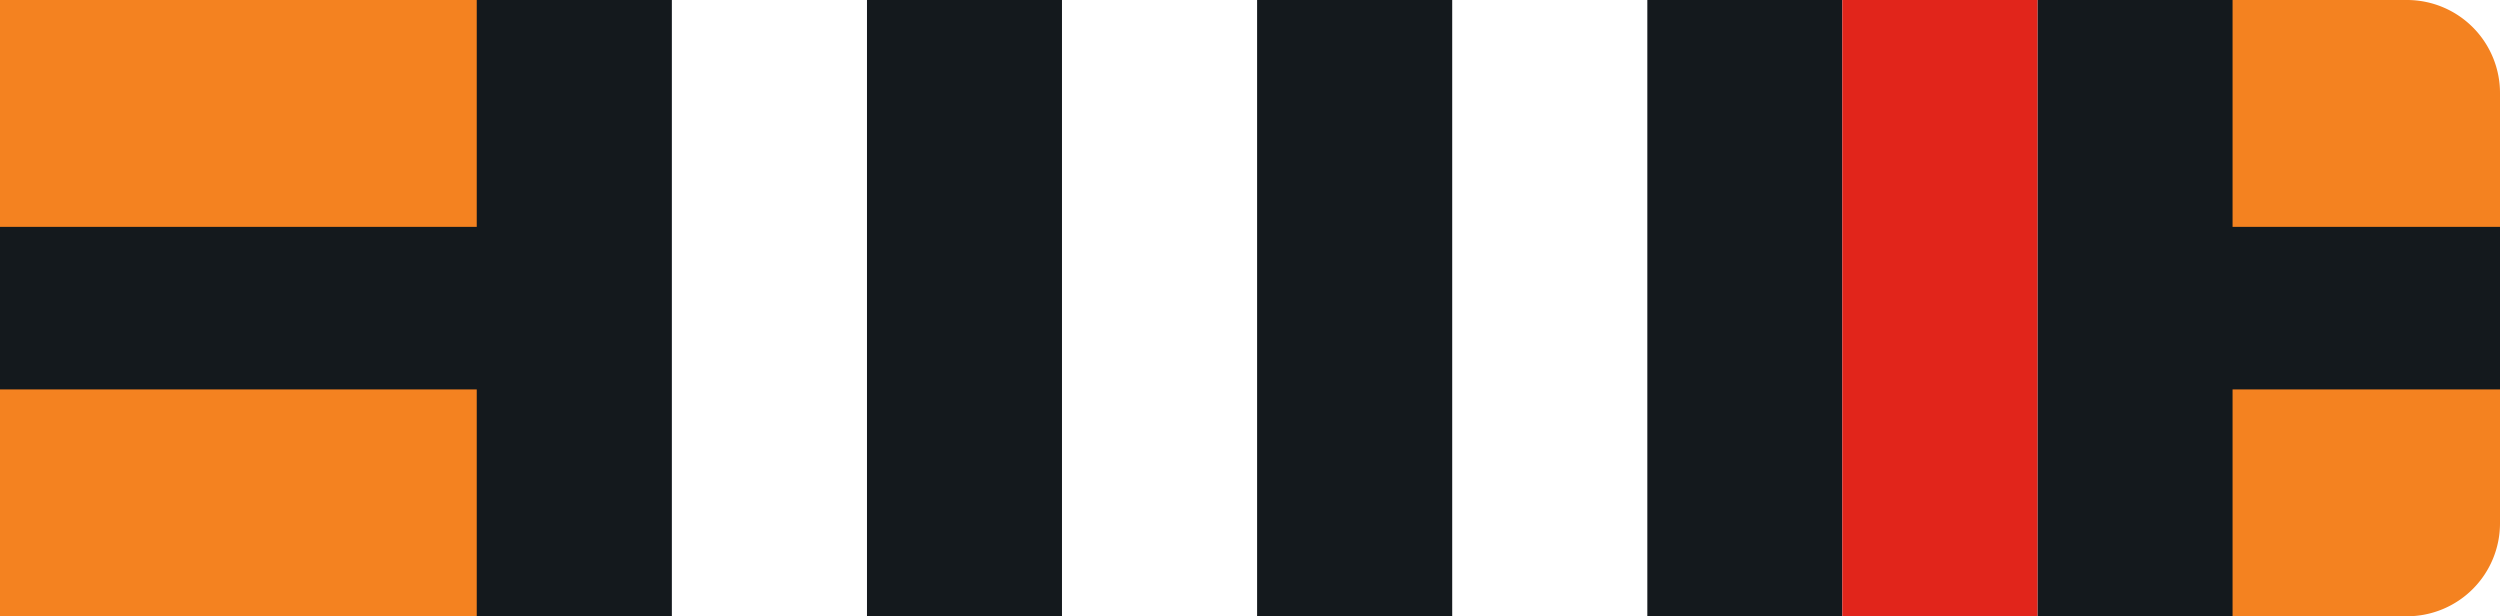 <svg id="Layer_1" data-name="Layer 1" xmlns="http://www.w3.org/2000/svg" viewBox="0 0 215 53"><defs><style>.cls-ob1r-1{fill:#f48220 !important;}.cls-ob1r-2{fill:#14191d !important;}.cls-ob1r-3{fill:#fff !important;}.cls-ob1r-4{fill:#e1251b !important;}</style></defs><g id="Group_239" data-name="Group 239"><path id="Rectangle_26" data-name="Rectangle 26" class="cls-ob1r-1" d="M0,0H207a8,8,0,0,1,8,8V45a8,8,0,0,1-8,8H0V0Z"/><rect id="Rectangle_27" data-name="Rectangle 27" class="cls-ob1r-2" y="19.51" width="215" height="13.98"/><rect id="Rectangle_27-2" data-name="Rectangle 27" class="cls-ob1r-2" x="41" width="151" height="53"/></g><g id="Layer_2" data-name="Layer 2"><rect id="_1" data-name="1" class="cls-ob1r-3" x="158.44" width="16.78" height="53"/><rect id="_2" data-name="2" class="cls-ob1r-3" x="124.89" width="16.78" height="53"/><rect id="_3" data-name="3" class="cls-ob1r-3" x="91.33" width="16.78" height="53"/><rect id="_4" data-name="4" class="cls-ob1r-3" x="57.78" width="16.78" height="53"/></g><g id="Layer_3" data-name="Layer 3"><rect id="_1-2" data-name="1" class="cls-ob1r-4" x="158.44" width="16.78" height="53"/></g></svg>
